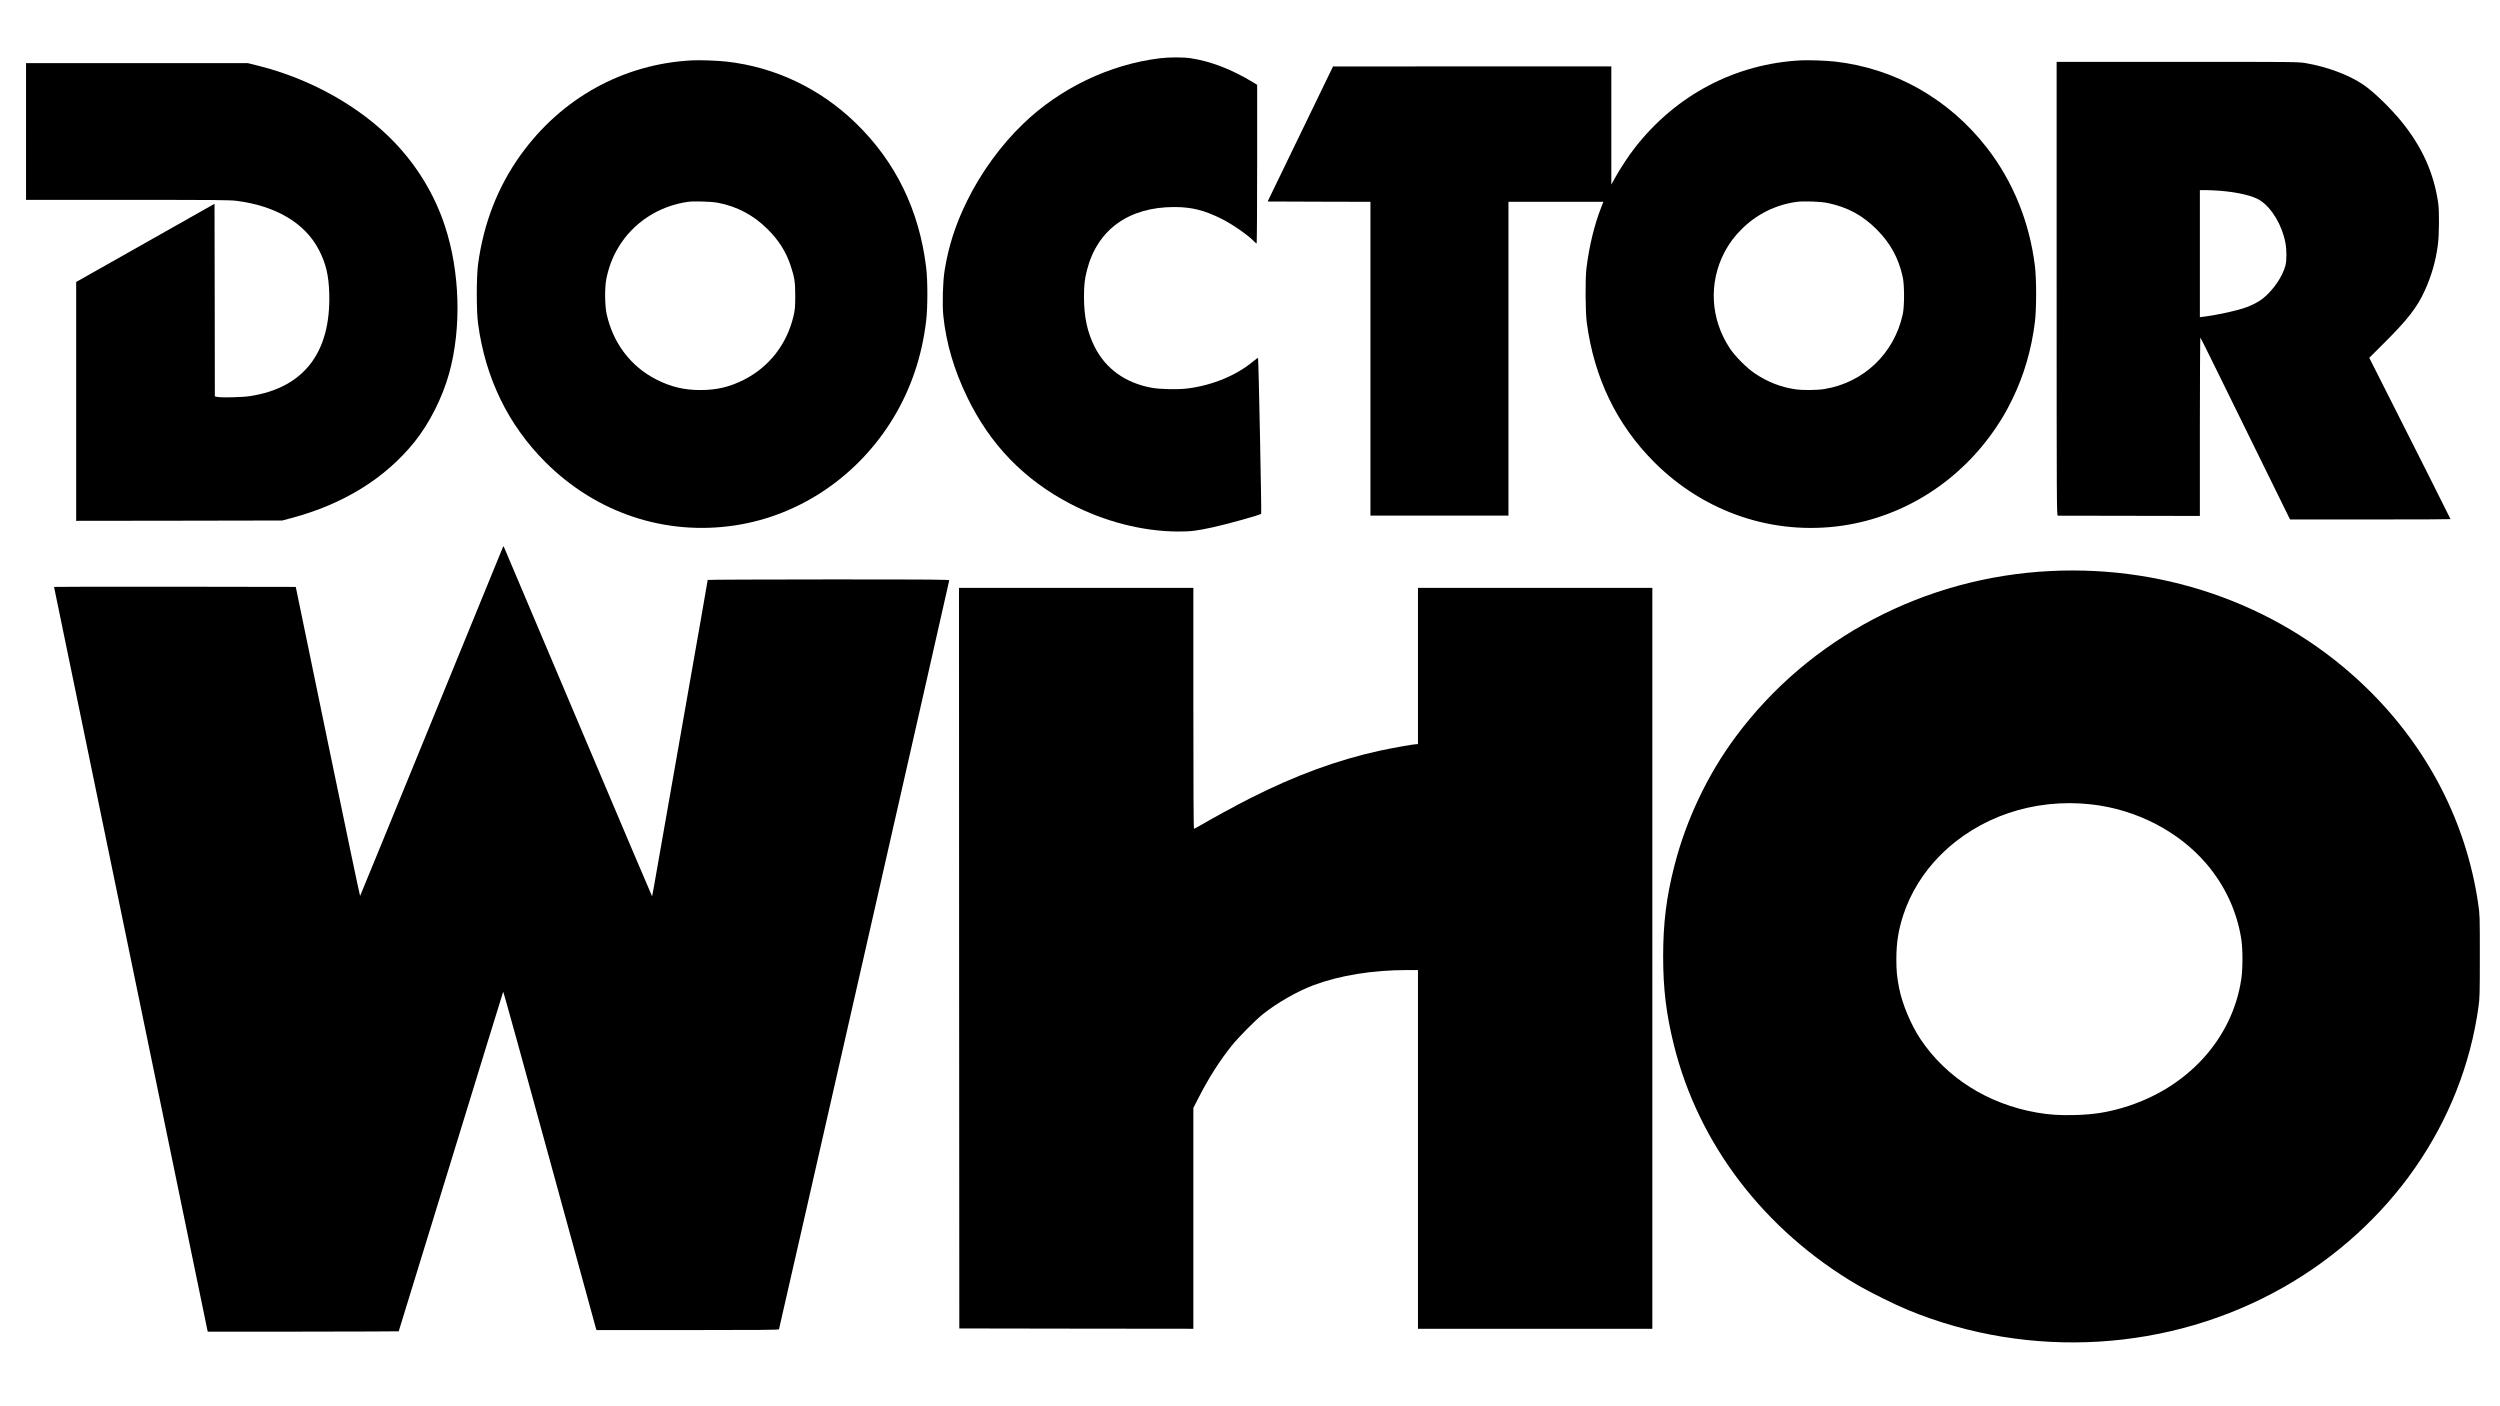 <?xml version="1.0" standalone="no"?>
<!DOCTYPE svg PUBLIC "-//W3C//DTD SVG 20010904//EN"
 "http://www.w3.org/TR/2001/REC-SVG-20010904/DTD/svg10.dtd">
<svg version="1.0" xmlns="http://www.w3.org/2000/svg"
 width="3840pt" height="2160pt" viewBox="0 0 3840 2160"
 preserveAspectRatio="xMidYMid meet">

<g transform="translate(0,2160) scale(0.1,-0.1)"
fill="#000000" stroke="none">
<path d="M17816 20705 c-771 -94 -1532 -458 -2102 -1008 -339 -326 -646 -748
-859 -1182 -179 -363 -285 -693 -346 -1071 -27 -167 -37 -521 -20 -690 43
-422 163 -831 367 -1254 353 -730 872 -1267 1589 -1641 515 -269 1102 -420
1640 -423 204 -1 287 9 545 65 229 50 722 188 742 207 7 7 -40 2363 -48 2390
-2 8 -29 -9 -71 -45 -255 -216 -626 -370 -1006 -419 -158 -20 -421 -15 -562
11 -398 73 -701 291 -870 625 -114 228 -164 459 -165 762 0 189 10 280 47 423
160 619 641 965 1340 965 268 0 462 -49 728 -182 166 -83 409 -252 499 -347
17 -17 33 -31 38 -31 4 0 8 548 8 1219 l0 1218 -57 35 c-321 197 -657 328
-961 373 -117 18 -327 18 -476 0z"/>
<path d="M10635 20673 c-1061 -53 -2014 -580 -2643 -1460 -348 -487 -565
-1047 -649 -1673 -26 -193 -26 -717 0 -910 112 -837 462 -1557 1036 -2130 781
-780 1839 -1132 2911 -970 1001 152 1895 760 2435 1656 270 448 437 945 501
1489 24 207 25 614 0 815 -106 881 -469 1626 -1082 2220 -549 532 -1236 859
-1984 944 -133 15 -409 25 -525 19z m395 -2188 c296 -58 546 -191 760 -405
173 -172 283 -346 355 -563 60 -180 70 -250 70 -467 -1 -175 -4 -207 -27 -306
-102 -433 -376 -783 -765 -979 -220 -110 -414 -156 -664 -156 -249 -1 -456 49
-678 162 -393 200 -665 559 -763 1006 -29 133 -31 405 -5 538 37 180 93 330
182 480 227 383 622 642 1075 705 95 13 361 4 460 -15z"/>
<path d="M27665 20673 c-1008 -51 -1919 -530 -2550 -1338 -99 -126 -225 -318
-304 -460 l-61 -110 0 908 0 907 -2137 0 -2138 -1 -502 -1037 -502 -1037 790
-3 789 -2 0 -2410 0 -2410 1060 0 1060 0 0 2410 0 2410 729 0 729 0 -34 -87
c-105 -267 -184 -593 -226 -933 -20 -160 -17 -671 5 -835 113 -850 461 -1569
1037 -2145 772 -772 1829 -1128 2890 -974 955 139 1817 692 2367 1519 106 160
149 234 242 423 180 368 295 761 348 1192 24 202 24 647 0 850 -83 679 -337
1305 -742 1825 -580 745 -1407 1214 -2327 1319 -132 15 -407 25 -523 19z m413
-2192 c304 -65 530 -188 748 -405 213 -214 338 -444 401 -736 26 -122 26 -450
-1 -569 -132 -603 -601 -1049 -1206 -1147 -110 -18 -331 -20 -439 -4 -224 32
-424 110 -622 241 -125 83 -305 263 -388 388 -299 450 -329 1007 -81 1480 70
132 150 240 261 350 229 230 523 376 844 420 110 15 375 6 483 -18z"/>
<path d="M31590 17165 c0 -3312 1 -3485 18 -3486 9 0 504 -1 1100 -2 l1082 -2
0 1375 c0 755 4 1370 8 1365 5 -6 114 -224 242 -485 128 -261 361 -734 516
-1050 156 -316 359 -729 451 -917 l168 -342 1233 0 c677 -1 1232 2 1232 5 0 6
-566 1130 -1049 2084 l-199 394 212 211 c374 371 523 562 641 822 105 233 167
449 201 703 20 151 23 514 5 640 -66 458 -243 854 -555 1242 -170 211 -437
470 -595 577 -221 150 -553 274 -884 331 -116 20 -159 20 -1973 20 l-1854 0 0
-3485z m2506 1505 c283 -23 510 -77 620 -148 180 -118 337 -381 388 -652 20
-106 21 -268 1 -345 -43 -168 -178 -368 -335 -500 -59 -50 -156 -103 -258
-142 -139 -52 -449 -121 -669 -148 l-53 -7 0 976 0 976 89 0 c48 0 146 -5 217
-10z"/>
<path d="M400 19580 l0 -1050 1558 0 c1354 0 1573 -2 1677 -15 609 -79 1053
-345 1264 -755 108 -209 150 -389 158 -667 27 -911 -393 -1453 -1222 -1578
-116 -18 -442 -25 -502 -11 l-33 8 -2 1479 -3 1479 -120 -68 c-66 -38 -442
-250 -835 -472 -393 -222 -817 -461 -942 -532 l-228 -129 0 -1835 0 -1834
1583 2 1582 3 142 38 c796 212 1437 608 1888 1167 229 284 431 683 534 1056
192 696 167 1557 -65 2262 -158 481 -426 924 -783 1294 -522 542 -1277 965
-2079 1167 l-164 41 -1704 0 -1704 0 0 -1050z"/>
<path d="M7728 13204 c-3 -5 -497 -1213 -1098 -2684 -601 -1471 -1096 -2678
-1099 -2682 -3 -4 -227 1063 -497 2370 l-491 2377 -1856 3 c-1022 1 -1857 0
-1857 -3 0 -5 2327 -11284 2350 -11390 l11 -50 1465 1 c805 1 1466 3 1468 5 2
2 362 1174 801 2604 439 1430 800 2605 804 2612 3 6 323 -1148 710 -2565 388
-1418 709 -2589 714 -2604 l9 -28 1399 0 c1111 0 1401 3 1404 12 9 24 2615
11488 2615 11503 0 13 -209 15 -1855 15 -1020 0 -1855 -4 -1855 -8 0 -4 -41
-239 -90 -522 -304 -1727 -522 -2972 -635 -3615 -114 -650 -126 -720 -129
-723 -2 -1 -513 1203 -1136 2675 -623 1473 -1136 2684 -1140 2692 -4 7 -10 10
-12 5z"/>
<path d="M31495 12829 c-1932 -95 -3706 -1028 -4830 -2539 -437 -587 -768
-1285 -948 -1995 -122 -478 -171 -877 -171 -1385 0 -502 47 -887 166 -1365
378 -1522 1390 -2844 2823 -3685 180 -105 576 -301 775 -383 1869 -769 4023
-639 5763 350 806 457 1509 1095 2023 1836 518 745 851 1590 973 2469 19 136
21 197 21 780 0 624 0 636 -25 806 -182 1249 -774 2397 -1706 3307 -1273 1243
-3031 1895 -4864 1804z m624 -3584 c692 -77 1341 -411 1769 -910 289 -338 473
-736 539 -1165 23 -155 23 -452 -1 -610 -138 -921 -830 -1677 -1804 -1970
-257 -77 -467 -110 -753 -117 -232 -6 -393 4 -584 38 -750 131 -1390 535
-1787 1129 -145 218 -279 536 -327 780 -34 174 -43 267 -43 445 0 253 31 450
108 685 109 331 306 651 563 909 589 594 1442 883 2320 786z"/>
<path d="M14732 6883 l3 -5688 1798 -3 1797 -2 0 1696 0 1697 88 171 c153 297
315 551 499 782 104 130 365 394 483 488 218 174 529 351 777 444 405 151 910
232 1440 232 l163 0 0 -2755 0 -2755 1800 0 1800 0 0 5690 0 5690 -1800 0
-1800 0 0 -1200 0 -1200 -22 0 c-43 0 -383 -61 -567 -101 -654 -144 -1289
-377 -1986 -729 -215 -109 -601 -319 -778 -424 -43 -25 -82 -46 -87 -46 -7 0
-10 660 -10 1850 l0 1850 -1800 0 -1800 0 2 -5687z"/>
</g>
</svg>
